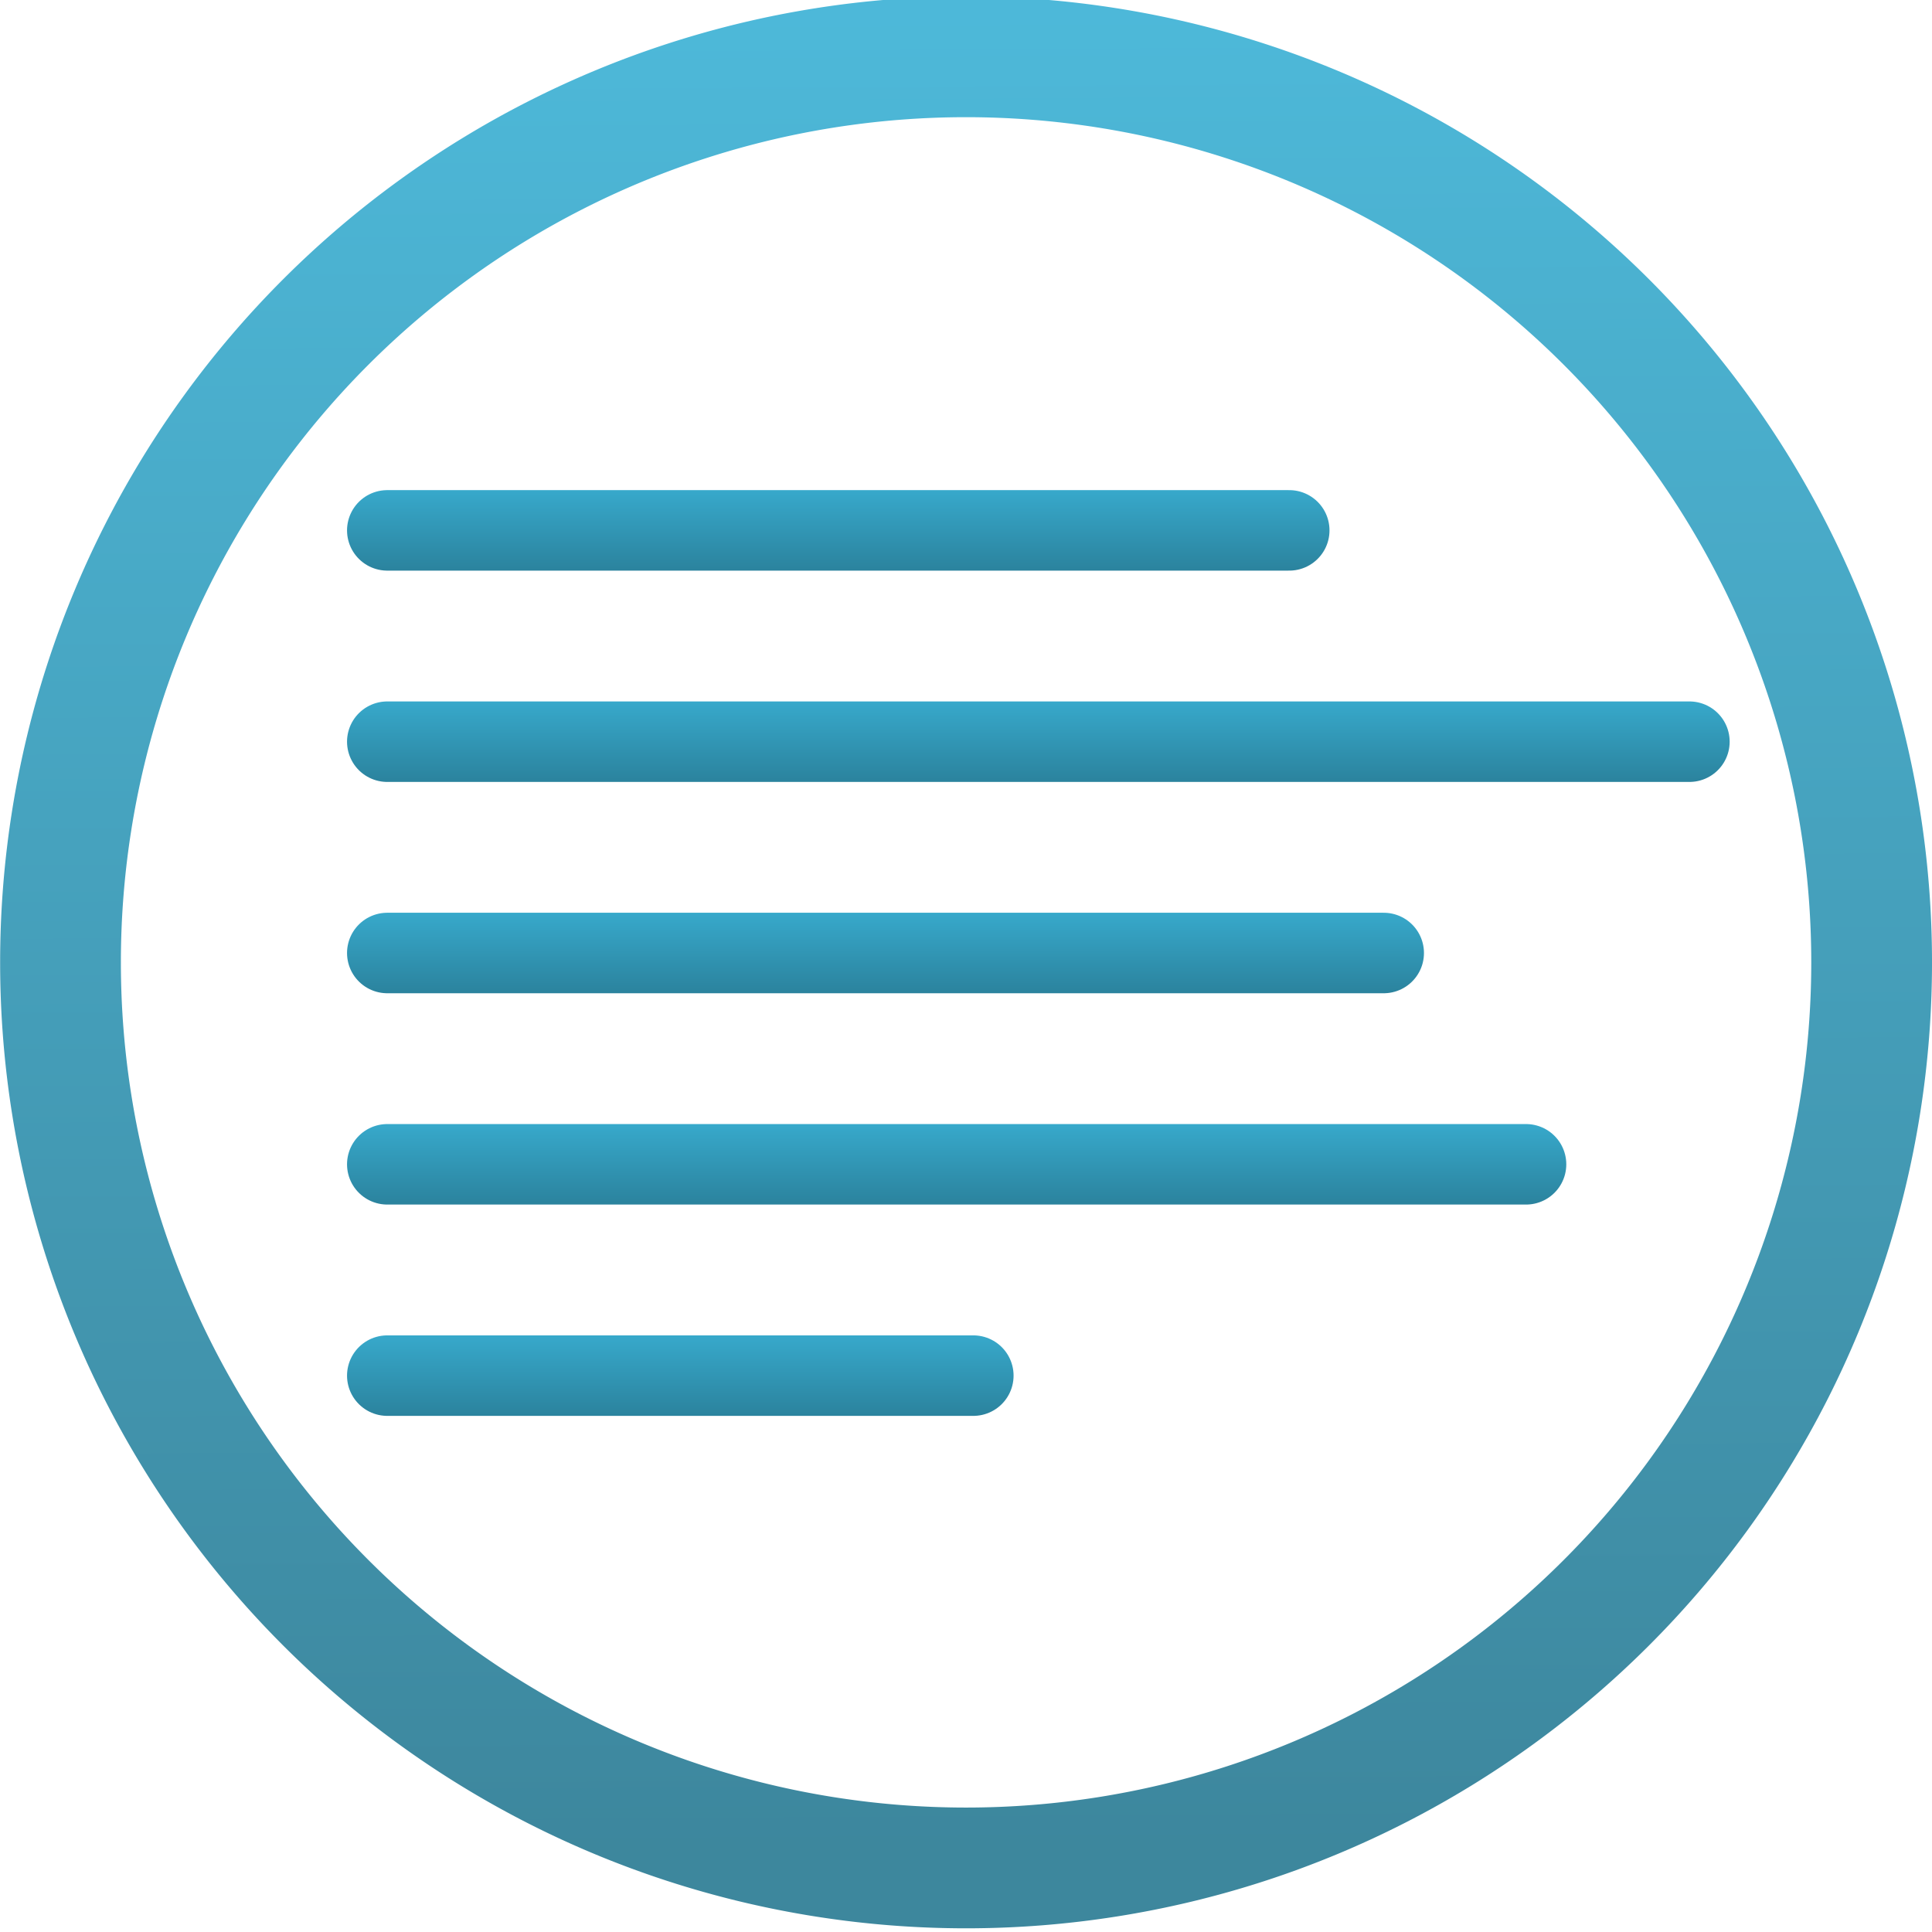 <?xml version="1.0" encoding="UTF-8" standalone="no"?>
<!-- Created with Inkscape (http://www.inkscape.org/) -->
<svg
   xmlns:dc="http://purl.org/dc/elements/1.1/"
   xmlns:cc="http://creativecommons.org/ns#"
   xmlns:rdf="http://www.w3.org/1999/02/22-rdf-syntax-ns#"
   xmlns:svg="http://www.w3.org/2000/svg"
   xmlns="http://www.w3.org/2000/svg"
   xmlns:xlink="http://www.w3.org/1999/xlink"
   xmlns:sodipodi="http://sodipodi.sourceforge.net/DTD/sodipodi-0.dtd"
   xmlns:inkscape="http://www.inkscape.org/namespaces/inkscape"
   width="48px"
   height="48px"
   id="svg2562"
   sodipodi:version="0.32"
   inkscape:version="0.46"
   sodipodi:docname="format-justify-left.svg"
   inkscape:output_extension="org.inkscape.output.svg.inkscape"
   inkscape:export-filename="/home/daz/Pictures/icons/dazzl/png/actions/document-save-as.png"
   inkscape:export-xdpi="90"
   inkscape:export-ydpi="90">
  <defs
     id="defs2564">
    <linearGradient
       inkscape:collect="always"
       xlink:href="#linearGradient3593"
       id="linearGradient2540"
       gradientUnits="userSpaceOnUse"
       x1="-10.471"
       y1="446.164"
       x2="-10.375"
       y2="461.236" />
    <linearGradient
       inkscape:collect="always"
       xlink:href="#linearGradient4681"
       id="linearGradient3781"
       gradientUnits="userSpaceOnUse"
       x1="6.883"
       y1="7.448"
       x2="29.356"
       y2="29.232" />
    <linearGradient
       inkscape:collect="always"
       xlink:href="#linearGradient4681"
       id="linearGradient3779"
       gradientUnits="userSpaceOnUse"
       x1="6.883"
       y1="7.448"
       x2="29.356"
       y2="29.232" />
    <linearGradient
       inkscape:collect="always"
       xlink:href="#linearGradient3593"
       id="linearGradient3777"
       gradientUnits="userSpaceOnUse"
       x1="6.883"
       y1="7.448"
       x2="29.356"
       y2="29.232" />
    <linearGradient
       inkscape:collect="always"
       xlink:href="#linearGradient4681"
       id="linearGradient4398"
       gradientUnits="userSpaceOnUse"
       x1="14.218"
       y1="13.928"
       x2="24.7"
       y2="28.542" />
    <linearGradient
       inkscape:collect="always"
       xlink:href="#linearGradient4681"
       id="linearGradient4393"
       gradientUnits="userSpaceOnUse"
       gradientTransform="matrix(1.489,0,0,1.412,-2.844,-1.802)"
       x1="14.218"
       y1="13.928"
       x2="24.7"
       y2="28.542" />
    <linearGradient
       id="linearGradient4681">
      <stop
         style="stop-color:#0066ff;stop-opacity:1;"
         offset="0"
         id="stop4683" />
      <stop
         style="stop-color:#000080;stop-opacity:1"
         offset="1"
         id="stop4685" />
    </linearGradient>
    <linearGradient
       inkscape:collect="always"
       id="linearGradient3593">
      <stop
         style="stop-color:#3ab1d5;stop-opacity:1;"
         offset="0"
         id="stop3595" />
      <stop
         style="stop-color:#287a93;stop-opacity:1"
         offset="1"
         id="stop3597" />
    </linearGradient>
    <inkscape:perspective
       sodipodi:type="inkscape:persp3d"
       inkscape:vp_x="0 : 24 : 1"
       inkscape:vp_y="0 : 1000 : 0"
       inkscape:vp_z="48 : 24 : 1"
       inkscape:persp3d-origin="24 : 16 : 1"
       id="perspective2570" />
    <linearGradient
       inkscape:collect="always"
       xlink:href="#linearGradient3593"
       id="linearGradient3780"
       x1="-10.471"
       y1="446.164"
       x2="-10.375"
       y2="461.236"
       gradientUnits="userSpaceOnUse" />
    <linearGradient
       inkscape:collect="always"
       xlink:href="#linearGradient3593"
       id="linearGradient4406"
       gradientUnits="userSpaceOnUse"
       gradientTransform="matrix(1.489,0,0,1.412,-2.844,-1.802)"
       x1="14.218"
       y1="13.928"
       x2="24.7"
       y2="28.542" />
    <linearGradient
       inkscape:collect="always"
       xlink:href="#linearGradient3593"
       id="linearGradient4408"
       gradientUnits="userSpaceOnUse"
       x1="14.218"
       y1="13.928"
       x2="24.7"
       y2="28.542" />
    <linearGradient
       inkscape:collect="always"
       xlink:href="#linearGradient3593"
       id="linearGradient4414"
       gradientUnits="userSpaceOnUse"
       gradientTransform="matrix(1.489,0,0,1.412,-2.844,-1.802)"
       x1="14.218"
       y1="13.928"
       x2="24.7"
       y2="28.542" />
    <linearGradient
       inkscape:collect="always"
       xlink:href="#linearGradient3593"
       id="linearGradient4416"
       gradientUnits="userSpaceOnUse"
       x1="14.218"
       y1="13.928"
       x2="24.7"
       y2="28.542" />
    <linearGradient
       inkscape:collect="always"
       xlink:href="#linearGradient3593"
       id="linearGradient2420"
       gradientUnits="userSpaceOnUse"
       gradientTransform="matrix(1.489,0,0,1.412,-2.844,-1.802)"
       x1="14.218"
       y1="13.928"
       x2="24.7"
       y2="28.542" />
    <linearGradient
       inkscape:collect="always"
       xlink:href="#linearGradient3593"
       id="linearGradient2422"
       gradientUnits="userSpaceOnUse"
       x1="14.218"
       y1="13.928"
       x2="24.7"
       y2="28.542" />
    <linearGradient
       inkscape:collect="always"
       xlink:href="#linearGradient3593"
       id="linearGradient2426"
       gradientUnits="userSpaceOnUse"
       gradientTransform="matrix(1.069,0,0,1.162,4.011,5.458)"
       x1="14.218"
       y1="13.928"
       x2="24.7"
       y2="28.542" />
    <linearGradient
       inkscape:collect="always"
       xlink:href="#linearGradient3593"
       id="linearGradient2428"
       gradientUnits="userSpaceOnUse"
       x1="14.218"
       y1="13.928"
       x2="24.7"
       y2="28.542" />
    <linearGradient
       inkscape:collect="always"
       xlink:href="#linearGradient3593"
       id="linearGradient3513"
       gradientUnits="userSpaceOnUse"
       x1="95.223"
       y1="48.339"
       x2="81.362"
       y2="57.002" />
    <linearGradient
       inkscape:collect="always"
       xlink:href="#linearGradient3593"
       id="linearGradient3515"
       gradientUnits="userSpaceOnUse"
       gradientTransform="matrix(0.723,0,0,0.723,37.462,-0.315)"
       x1="-18.971"
       y1="22.13"
       x2="-19.175"
       y2="34.669" />
    <linearGradient
       inkscape:collect="always"
       xlink:href="#linearGradient3593"
       id="linearGradient3648"
       gradientUnits="userSpaceOnUse"
       x1="17.233"
       y1="8.283"
       x2="17.337"
       y2="21.803"
       gradientTransform="matrix(1.327,0,0,1.363,-46.616,11.77)" />
    <linearGradient
       inkscape:collect="always"
       xlink:href="#linearGradient3593"
       id="linearGradient3651"
       gradientUnits="userSpaceOnUse"
       x1="17.483"
       y1="9.869"
       x2="17.253"
       y2="25.643"
       gradientTransform="matrix(1.53,0,0,1.624,-50.206,10.204)" />
    <linearGradient
       inkscape:collect="always"
       xlink:href="#linearGradient3593"
       id="linearGradient3657"
       gradientUnits="userSpaceOnUse"
       gradientTransform="matrix(1.53,0,0,1.624,-50.206,10.204)"
       x1="17.483"
       y1="9.869"
       x2="17.253"
       y2="25.643" />
    <linearGradient
       inkscape:collect="always"
       xlink:href="#linearGradient3593"
       id="linearGradient3659"
       gradientUnits="userSpaceOnUse"
       gradientTransform="matrix(1.327,0,0,1.363,-46.616,11.77)"
       x1="17.233"
       y1="8.283"
       x2="17.337"
       y2="21.803" />
    <linearGradient
       inkscape:collect="always"
       xlink:href="#linearGradient3593"
       id="linearGradient3662"
       gradientUnits="userSpaceOnUse"
       gradientTransform="matrix(0.705,0,0,0.724,12.568,10.517)"
       x1="17.233"
       y1="8.283"
       x2="17.337"
       y2="21.803" />
    <linearGradient
       inkscape:collect="always"
       xlink:href="#linearGradient3593"
       id="linearGradient3665"
       gradientUnits="userSpaceOnUse"
       gradientTransform="matrix(0.877,0,0,0.931,9.435,9.21)"
       x1="17.483"
       y1="9.869"
       x2="17.253"
       y2="25.643" />
    <linearGradient
       inkscape:collect="always"
       xlink:href="#linearGradient3593"
       id="linearGradient3671"
       gradientUnits="userSpaceOnUse"
       gradientTransform="matrix(0.877,0,0,0.931,9.435,9.21)"
       x1="17.483"
       y1="9.869"
       x2="17.253"
       y2="25.643" />
    <linearGradient
       inkscape:collect="always"
       xlink:href="#linearGradient3593"
       id="linearGradient3673"
       gradientUnits="userSpaceOnUse"
       gradientTransform="matrix(0.705,0,0,0.724,12.568,10.517)"
       x1="17.233"
       y1="8.283"
       x2="17.337"
       y2="21.803" />
    <linearGradient
       inkscape:collect="always"
       xlink:href="#linearGradient3593"
       id="linearGradient2417"
       gradientUnits="userSpaceOnUse"
       gradientTransform="matrix(0.705,0,0,0.724,13.347,10.321)"
       x1="17.233"
       y1="8.283"
       x2="17.337"
       y2="21.803" />
    <linearGradient
       inkscape:collect="always"
       xlink:href="#linearGradient3593"
       id="linearGradient2421"
       gradientUnits="userSpaceOnUse"
       gradientTransform="matrix(0.877,0,0,0.931,10.214,9.015)"
       x1="17.483"
       y1="9.869"
       x2="17.253"
       y2="25.643" />
    <linearGradient
       inkscape:collect="always"
       xlink:href="#linearGradient3593"
       id="linearGradient2427"
       gradientUnits="userSpaceOnUse"
       x1="17.451"
       y1="26.353"
       x2="31.386"
       y2="26.353"
       gradientTransform="translate(0,-7)" />
    <linearGradient
       inkscape:collect="always"
       xlink:href="#linearGradient3593"
       id="linearGradient2431"
       gradientUnits="userSpaceOnUse"
       x1="17.451"
       y1="26.353"
       x2="31.386"
       y2="26.353"
       gradientTransform="translate(0,-1)" />
    <linearGradient
       inkscape:collect="always"
       xlink:href="#linearGradient3593"
       id="linearGradient2452"
       gradientUnits="userSpaceOnUse"
       gradientTransform="matrix(0.877,0,0,0.931,10.214,9.015)"
       x1="17.483"
       y1="9.869"
       x2="17.253"
       y2="25.643" />
    <linearGradient
       inkscape:collect="always"
       xlink:href="#linearGradient3593"
       id="linearGradient2454"
       gradientUnits="userSpaceOnUse"
       gradientTransform="translate(0,-1)"
       x1="17.451"
       y1="26.353"
       x2="31.386"
       y2="26.353" />
    <linearGradient
       inkscape:collect="always"
       xlink:href="#linearGradient3593"
       id="linearGradient2456"
       gradientUnits="userSpaceOnUse"
       gradientTransform="translate(0,-7)"
       x1="17.451"
       y1="26.353"
       x2="31.386"
       y2="26.353" />
    <linearGradient
       inkscape:collect="always"
       xlink:href="#linearGradient3593"
       id="linearGradient2458"
       gradientUnits="userSpaceOnUse"
       gradientTransform="matrix(0.877,0,0,0.931,10.214,9.015)"
       x1="17.483"
       y1="9.869"
       x2="17.253"
       y2="25.643" />
    <linearGradient
       inkscape:collect="always"
       xlink:href="#linearGradient3593"
       id="linearGradient2462"
       gradientUnits="userSpaceOnUse"
       gradientTransform="translate(0,-7)"
       x1="17.451"
       y1="26.353"
       x2="31.386"
       y2="26.353" />
    <linearGradient
       inkscape:collect="always"
       xlink:href="#linearGradient3593"
       id="linearGradient2498"
       gradientUnits="userSpaceOnUse"
       gradientTransform="matrix(0.877,0,0,0.931,10.214,9.015)"
       x1="17.483"
       y1="9.869"
       x2="17.253"
       y2="25.643" />
    <linearGradient
       inkscape:collect="always"
       xlink:href="#linearGradient3593"
       id="linearGradient2502"
       gradientUnits="userSpaceOnUse"
       gradientTransform="translate(0,-7)"
       x1="17.451"
       y1="26.353"
       x2="31.386"
       y2="26.353" />
    <linearGradient
       inkscape:collect="always"
       xlink:href="#linearGradient3593"
       id="linearGradient2519"
       gradientUnits="userSpaceOnUse"
       gradientTransform="matrix(0.877,0,0,0.931,10.214,9.015)"
       x1="17.483"
       y1="9.869"
       x2="17.253"
       y2="25.643" />
    <linearGradient
       inkscape:collect="always"
       xlink:href="#linearGradient3593"
       id="linearGradient2521"
       gradientUnits="userSpaceOnUse"
       gradientTransform="translate(0,-1)"
       x1="17.451"
       y1="26.353"
       x2="31.386"
       y2="26.353" />
    <linearGradient
       inkscape:collect="always"
       xlink:href="#linearGradient3593"
       id="linearGradient2523"
       gradientUnits="userSpaceOnUse"
       gradientTransform="translate(0,-7)"
       x1="17.451"
       y1="26.353"
       x2="31.386"
       y2="26.353" />
    <linearGradient
       inkscape:collect="always"
       xlink:href="#linearGradient3593"
       id="linearGradient2527"
       gradientUnits="userSpaceOnUse"
       gradientTransform="translate(0,2)"
       x1="17.451"
       y1="26.353"
       x2="31.386"
       y2="26.353" />
    <linearGradient
       inkscape:collect="always"
       xlink:href="#linearGradient3593"
       id="linearGradient2531"
       gradientUnits="userSpaceOnUse"
       gradientTransform="translate(0,-4)"
       x1="17.451"
       y1="26.353"
       x2="31.386"
       y2="26.353" />
    <linearGradient
       inkscape:collect="always"
       xlink:href="#linearGradient3593"
       id="linearGradient2535"
       gradientUnits="userSpaceOnUse"
       gradientTransform="translate(0,2)"
       x1="17.451"
       y1="26.353"
       x2="31.386"
       y2="26.353" />
    <linearGradient
       inkscape:collect="always"
       xlink:href="#linearGradient3593"
       id="linearGradient2539"
       gradientUnits="userSpaceOnUse"
       gradientTransform="translate(0,-4)"
       x1="17.451"
       y1="26.353"
       x2="31.386"
       y2="26.353" />
    <linearGradient
       inkscape:collect="always"
       xlink:href="#linearGradient3593"
       id="linearGradient2553"
       gradientUnits="userSpaceOnUse"
       gradientTransform="matrix(0.877,0,0,0.931,10.214,9.015)"
       x1="17.483"
       y1="9.869"
       x2="17.253"
       y2="25.643" />
    <linearGradient
       inkscape:collect="always"
       xlink:href="#linearGradient3593"
       id="linearGradient2555"
       gradientUnits="userSpaceOnUse"
       gradientTransform="translate(0,-1)"
       x1="17.451"
       y1="26.353"
       x2="31.386"
       y2="26.353" />
    <linearGradient
       inkscape:collect="always"
       xlink:href="#linearGradient3593"
       id="linearGradient2557"
       gradientUnits="userSpaceOnUse"
       gradientTransform="translate(0,2)"
       x1="17.451"
       y1="26.353"
       x2="31.386"
       y2="26.353" />
    <linearGradient
       inkscape:collect="always"
       xlink:href="#linearGradient3593"
       id="linearGradient2559"
       gradientUnits="userSpaceOnUse"
       gradientTransform="translate(0,-7)"
       x1="17.451"
       y1="26.353"
       x2="31.386"
       y2="26.353" />
    <linearGradient
       inkscape:collect="always"
       xlink:href="#linearGradient3593"
       id="linearGradient2561"
       gradientUnits="userSpaceOnUse"
       gradientTransform="translate(0,-4)"
       x1="17.451"
       y1="26.353"
       x2="31.386"
       y2="26.353" />
    <linearGradient
       inkscape:collect="always"
       xlink:href="#linearGradient3593"
       id="linearGradient2564"
       gradientUnits="userSpaceOnUse"
       gradientTransform="translate(-45.273,-12.183)"
       x1="17.451"
       y1="26.353"
       x2="31.386"
       y2="26.353" />
    <linearGradient
       inkscape:collect="always"
       xlink:href="#linearGradient3593"
       id="linearGradient2567"
       gradientUnits="userSpaceOnUse"
       gradientTransform="translate(-45.273,-15.183)"
       x1="17.451"
       y1="26.353"
       x2="31.386"
       y2="26.353" />
    <linearGradient
       inkscape:collect="always"
       xlink:href="#linearGradient3593"
       id="linearGradient2570"
       gradientUnits="userSpaceOnUse"
       gradientTransform="translate(-45.273,-6.183)"
       x1="17.451"
       y1="26.353"
       x2="31.386"
       y2="26.353" />
    <linearGradient
       inkscape:collect="always"
       xlink:href="#linearGradient3593"
       id="linearGradient2573"
       gradientUnits="userSpaceOnUse"
       gradientTransform="translate(-45.273,-9.183)"
       x1="17.451"
       y1="26.353"
       x2="31.386"
       y2="26.353" />
    <linearGradient
       inkscape:collect="always"
       xlink:href="#linearGradient3593"
       id="linearGradient2576"
       gradientUnits="userSpaceOnUse"
       gradientTransform="matrix(0.877,0,0,0.931,-35.059,0.831)"
       x1="17.483"
       y1="9.869"
       x2="17.253"
       y2="25.643" />
    <linearGradient
       inkscape:collect="always"
       xlink:href="#linearGradient3593"
       id="linearGradient2585"
       gradientUnits="userSpaceOnUse"
       gradientTransform="matrix(0.877,0,0,0.931,-35.059,0.831)"
       x1="17.483"
       y1="9.869"
       x2="17.253"
       y2="25.643" />
    <linearGradient
       inkscape:collect="always"
       xlink:href="#linearGradient3593"
       id="linearGradient2587"
       gradientUnits="userSpaceOnUse"
       gradientTransform="translate(-45.273,-9.183)"
       x1="17.451"
       y1="26.353"
       x2="31.386"
       y2="26.353" />
    <linearGradient
       inkscape:collect="always"
       xlink:href="#linearGradient3593"
       id="linearGradient2589"
       gradientUnits="userSpaceOnUse"
       gradientTransform="translate(-45.273,-6.183)"
       x1="17.451"
       y1="26.353"
       x2="31.386"
       y2="26.353" />
    <linearGradient
       inkscape:collect="always"
       xlink:href="#linearGradient3593"
       id="linearGradient2591"
       gradientUnits="userSpaceOnUse"
       gradientTransform="translate(-45.273,-15.183)"
       x1="17.451"
       y1="26.353"
       x2="31.386"
       y2="26.353" />
    <linearGradient
       inkscape:collect="always"
       xlink:href="#linearGradient3593"
       id="linearGradient2593"
       gradientUnits="userSpaceOnUse"
       gradientTransform="translate(-45.273,-12.183)"
       x1="17.451"
       y1="26.353"
       x2="31.386"
       y2="26.353" />
    <linearGradient
       inkscape:collect="always"
       xlink:href="#linearGradient3593"
       id="linearGradient2596"
       gradientUnits="userSpaceOnUse"
       gradientTransform="matrix(0.261,0,0,1,26.752,-0.304)"
       x1="17.451"
       y1="26.353"
       x2="31.386"
       y2="26.353" />
    <linearGradient
       inkscape:collect="always"
       xlink:href="#linearGradient3593"
       id="linearGradient2599"
       gradientUnits="userSpaceOnUse"
       gradientTransform="matrix(0.29,0,0,1,25.86,-3.304)"
       x1="17.451"
       y1="26.353"
       x2="31.386"
       y2="26.353" />
    <linearGradient
       inkscape:collect="always"
       xlink:href="#linearGradient3593"
       id="linearGradient2602"
       gradientUnits="userSpaceOnUse"
       gradientTransform="translate(3.564,5.696)"
       x1="17.451"
       y1="26.353"
       x2="31.386"
       y2="26.353" />
    <linearGradient
       inkscape:collect="always"
       xlink:href="#linearGradient3593"
       id="linearGradient2605"
       gradientUnits="userSpaceOnUse"
       gradientTransform="translate(3.564,2.696)"
       x1="17.451"
       y1="26.353"
       x2="31.386"
       y2="26.353" />
    <linearGradient
       inkscape:collect="always"
       xlink:href="#linearGradient3593"
       id="linearGradient2608"
       gradientUnits="userSpaceOnUse"
       gradientTransform="matrix(0.877,0,0,0.931,13.778,12.71)"
       x1="17.483"
       y1="9.869"
       x2="17.253"
       y2="25.643" />
    <linearGradient
       inkscape:collect="always"
       xlink:href="#linearGradient3593"
       id="linearGradient2611"
       gradientUnits="userSpaceOnUse"
       gradientTransform="translate(-2.244,-8.224)"
       x1="17.451"
       y1="26.353"
       x2="31.386"
       y2="26.353" />
    <linearGradient
       inkscape:collect="always"
       xlink:href="#linearGradient3593"
       id="linearGradient2614"
       gradientUnits="userSpaceOnUse"
       gradientTransform="translate(-2.244,-11.224)"
       x1="17.451"
       y1="26.353"
       x2="31.386"
       y2="26.353" />
    <linearGradient
       inkscape:collect="always"
       xlink:href="#linearGradient3593"
       id="linearGradient2617"
       gradientUnits="userSpaceOnUse"
       gradientTransform="translate(-2.244,-2.224)"
       x1="17.451"
       y1="26.353"
       x2="31.386"
       y2="26.353" />
    <linearGradient
       inkscape:collect="always"
       xlink:href="#linearGradient3593"
       id="linearGradient2620"
       gradientUnits="userSpaceOnUse"
       gradientTransform="translate(-2.244,-5.224)"
       x1="17.451"
       y1="26.353"
       x2="31.386"
       y2="26.353" />
    <linearGradient
       inkscape:collect="always"
       xlink:href="#linearGradient3593"
       id="linearGradient2623"
       gradientUnits="userSpaceOnUse"
       gradientTransform="matrix(0.877,0,0,0.931,7.971,4.791)"
       x1="17.483"
       y1="9.869"
       x2="17.253"
       y2="25.643" />
    <linearGradient
       inkscape:collect="always"
       xlink:href="#linearGradient3593"
       id="linearGradient4590"
       x1="-22.891"
       y1="9.675"
       x2="-8.456"
       y2="9.675"
       gradientUnits="userSpaceOnUse" />
    <linearGradient
       inkscape:collect="always"
       xlink:href="#linearGradient3593"
       id="linearGradient4592"
       x1="-23.034"
       y1="5.604"
       x2="-8.599"
       y2="5.604"
       gradientUnits="userSpaceOnUse" />
    <linearGradient
       inkscape:collect="always"
       xlink:href="#linearGradient3593"
       id="linearGradient4594"
       x1="-23.034"
       y1="13.746"
       x2="-8.599"
       y2="13.746"
       gradientUnits="userSpaceOnUse" />
    <linearGradient
       inkscape:collect="always"
       xlink:href="#linearGradient3593"
       id="linearGradient4596"
       x1="-11.296"
       y1="0.087"
       x2="-11.143"
       y2="29.07"
       gradientUnits="userSpaceOnUse" />
    <linearGradient
       inkscape:collect="always"
       xlink:href="#linearGradient3593"
       id="linearGradient4598"
       x1="-7.301"
       y1="18.237"
       x2="-2.422"
       y2="18.237"
       gradientUnits="userSpaceOnUse" />
    <linearGradient
       inkscape:collect="always"
       xlink:href="#linearGradient3593"
       id="linearGradient4600"
       x1="-7.682"
       y1="13.523"
       x2="-2.436"
       y2="13.523"
       gradientUnits="userSpaceOnUse" />
    <linearGradient
       inkscape:collect="always"
       xlink:href="#linearGradient3593"
       id="linearGradient4602"
       x1="-17.226"
       y1="22.952"
       x2="-2.791"
       y2="22.952"
       gradientUnits="userSpaceOnUse" />
    <linearGradient
       inkscape:collect="always"
       xlink:href="#linearGradient3593"
       id="linearGradient4604"
       x1="-20.535"
       y1="-5.061"
       x2="-21.327"
       y2="28.278"
       gradientUnits="userSpaceOnUse" />
    <linearGradient
       inkscape:collect="always"
       xlink:href="#linearGradient3593"
       id="linearGradient4794"
       x1="25"
       y1="21.624"
       x2="25"
       y2="29.412"
       gradientUnits="userSpaceOnUse"
       gradientTransform="matrix(1.003,0,0,1.003,-1.115,-2.143)" />
    <linearGradient
       inkscape:collect="always"
       xlink:href="#linearGradient3593"
       id="linearGradient4840"
       x1="21.703"
       y1="35.517"
       x2="21.703"
       y2="37.532"
       gradientUnits="userSpaceOnUse"
       gradientTransform="matrix(0.84,0,0,1.44,0.525,-39.406)" />
    <linearGradient
       inkscape:collect="always"
       xlink:href="#linearGradient3593"
       id="linearGradient4848"
       x1="21.703"
       y1="35.517"
       x2="21.703"
       y2="37.532"
       gradientUnits="userSpaceOnUse"
       gradientTransform="matrix(0.84,0,0,1.44,0.525,-39.406)" />
    <linearGradient
       inkscape:collect="always"
       xlink:href="#linearGradient3593"
       id="linearGradient2490"
       gradientUnits="userSpaceOnUse"
       gradientTransform="matrix(1.213,0,0,1.44,-3.511,-34.156)"
       x1="21.703"
       y1="35.517"
       x2="21.703"
       y2="37.532" />
    <linearGradient
       inkscape:collect="always"
       xlink:href="#linearGradient3593"
       id="linearGradient2492"
       gradientUnits="userSpaceOnUse"
       gradientTransform="matrix(1.213,0,0,1.44,-3.511,-34.156)"
       x1="21.703"
       y1="35.517"
       x2="21.703"
       y2="37.532" />
    <linearGradient
       inkscape:collect="always"
       xlink:href="#linearGradient3593"
       id="linearGradient2496"
       gradientUnits="userSpaceOnUse"
       gradientTransform="matrix(0.929,0,0,1.44,-0.428,-28.906)"
       x1="21.703"
       y1="35.517"
       x2="21.703"
       y2="37.532" />
    <linearGradient
       inkscape:collect="always"
       xlink:href="#linearGradient3593"
       id="linearGradient2499"
       gradientUnits="userSpaceOnUse"
       gradientTransform="matrix(0.929,0,0,1.44,-0.428,-28.906)"
       x1="21.703"
       y1="35.517"
       x2="21.703"
       y2="37.532" />
    <linearGradient
       inkscape:collect="always"
       xlink:href="#linearGradient3593"
       id="linearGradient2503"
       gradientUnits="userSpaceOnUse"
       gradientTransform="matrix(1.061,0,0,1.44,-1.863,-23.656)"
       x1="21.703"
       y1="35.517"
       x2="21.703"
       y2="37.532" />
    <linearGradient
       inkscape:collect="always"
       xlink:href="#linearGradient3593"
       id="linearGradient2505"
       gradientUnits="userSpaceOnUse"
       gradientTransform="matrix(1.061,0,0,1.44,-1.863,-23.656)"
       x1="21.703"
       y1="35.517"
       x2="21.703"
       y2="37.532" />
    <linearGradient
       inkscape:collect="always"
       xlink:href="#linearGradient3593"
       id="linearGradient2509"
       gradientUnits="userSpaceOnUse"
       gradientTransform="matrix(0.546,0,0,1.44,3.711,-18.406)"
       x1="21.703"
       y1="35.517"
       x2="21.703"
       y2="37.532" />
    <linearGradient
       inkscape:collect="always"
       xlink:href="#linearGradient3593"
       id="linearGradient2511"
       gradientUnits="userSpaceOnUse"
       gradientTransform="matrix(0.546,0,0,1.44,3.711,-18.406)"
       x1="21.703"
       y1="35.517"
       x2="21.703"
       y2="37.532" />
  </defs>
  <sodipodi:namedview
     id="base"
     pagecolor="#ffffff"
     bordercolor="#666666"
     borderopacity="1.0"
     inkscape:pageopacity="0.0"
     inkscape:pageshadow="2"
     inkscape:zoom="7.5762279"
     inkscape:cx="-14.657015"
     inkscape:cy="24"
     inkscape:current-layer="layer1"
     showgrid="true"
     inkscape:grid-bbox="true"
     inkscape:document-units="px"
     inkscape:window-width="1264"
     inkscape:window-height="738"
     inkscape:window-x="11"
     inkscape:window-y="33" />
  <g
     id="layer1"
     inkscape:label="Layer 1"
     inkscape:groupmode="layer">
    <path
       sodipodi:type="arc"
       style="opacity:0.9;fill:none;fill-opacity:1;stroke:url(#linearGradient2540);stroke-width:0.999;stroke-linecap:butt;stroke-linejoin:round;stroke-miterlimit:4;stroke-dasharray:none;stroke-opacity:1"
       id="path2481"
       sodipodi:cx="-10.757737"
       sodipodi:cy="453.96307"
       sodipodi:rx="7.4919953"
       sodipodi:ry="7.4919953"
       d="M -3.266,453.963 A 7.492,7.492 0 1 1 -18.25,453.963 A 7.492,7.492 0 1 1 -3.266,453.963 z"
       transform="matrix(3.003,0,0,3.003,56.308,-1339.341)" />
    <path
       style="fill:url(#linearGradient4840);fill-opacity:1;fill-rule:evenodd;stroke:url(#linearGradient4848);stroke-width:2;stroke-linecap:round;stroke-linejoin:miter;stroke-opacity:1;stroke-miterlimit:4;stroke-dasharray:none"
       d="M 9.622,13.177 L 32.031,13.177"
       id="path4816" />
    <path
       id="path2488"
       d="M 9.622,18.427 L 41.973,18.427"
       style="fill:url(#linearGradient2490);fill-opacity:1;fill-rule:evenodd;stroke:url(#linearGradient2492);stroke-width:2;stroke-linecap:round;stroke-linejoin:miter;stroke-opacity:1;stroke-miterlimit:4;stroke-dasharray:none" />
    <path
       style="fill:url(#linearGradient2496);fill-opacity:1;fill-rule:evenodd;stroke:url(#linearGradient2499);stroke-width:2;stroke-linecap:round;stroke-linejoin:miter;stroke-opacity:1;stroke-miterlimit:4;stroke-dasharray:none"
       d="M 9.622,23.677 L 34.378,23.677"
       id="path2494" />
    <path
       id="path2501"
       d="M 9.622,28.927 L 37.914,28.927"
       style="fill:url(#linearGradient2503);fill-opacity:1;fill-rule:evenodd;stroke:url(#linearGradient2505);stroke-width:2;stroke-linecap:round;stroke-linejoin:miter;stroke-opacity:1;stroke-miterlimit:4;stroke-dasharray:none" />
    <path
       style="fill:url(#linearGradient2509);fill-opacity:1;fill-rule:evenodd;stroke:url(#linearGradient2511);stroke-width:2;stroke-linecap:round;stroke-linejoin:miter;stroke-opacity:1;stroke-miterlimit:4;stroke-dasharray:none"
       d="M 9.622,34.177 L 24.182,34.177"
       id="path2507" />
  </g>
</svg>
